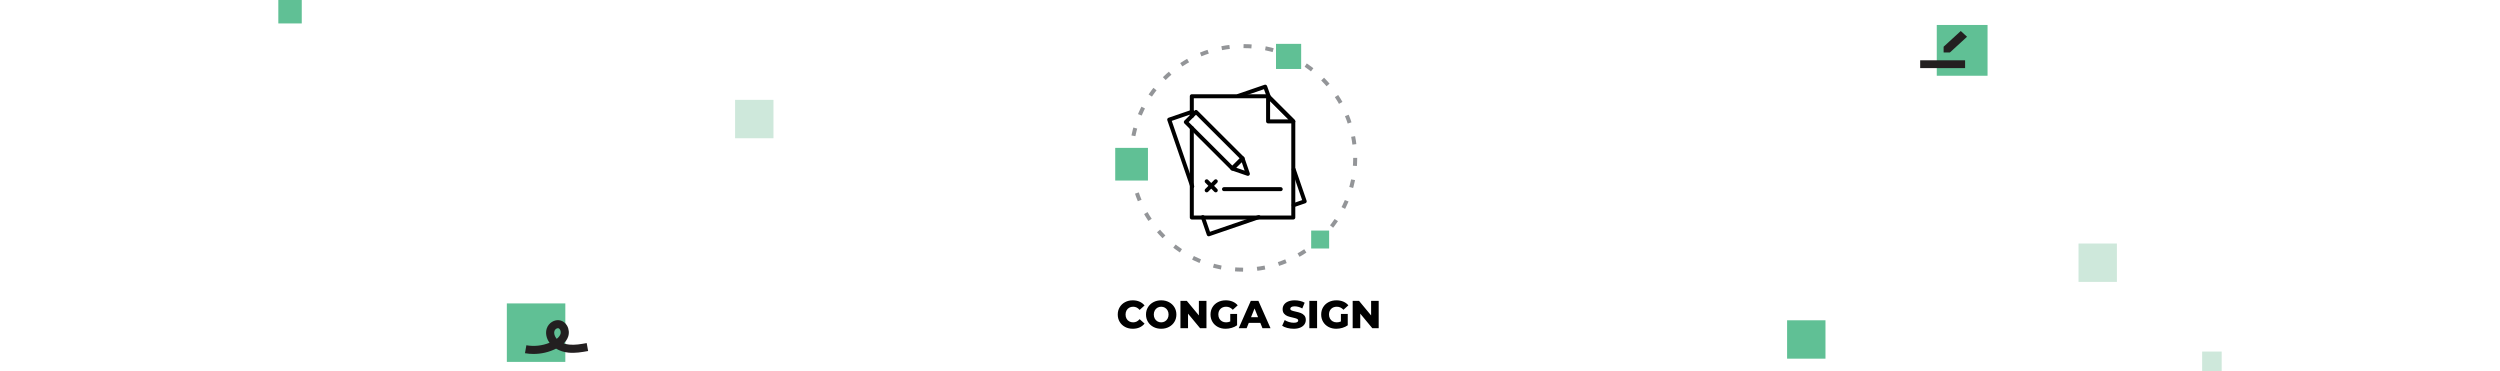<?xml version="1.0" encoding="UTF-8"?>
<svg width="1024px" height="152px" viewBox="0 0 1024 152" version="1.1" xmlns="http://www.w3.org/2000/svg" xmlns:xlink="http://www.w3.org/1999/xlink">
    <title>1024-sign-header</title>
    <g id="Page-1" stroke="none" stroke-width="1" fill="none" fill-rule="evenodd">
        <g id="1024-sign-header">
            <g id="Icon/Product/Sign" transform="translate(456.4, 17.878)">
                <path d="M98.691,46.793 C98.691,72.08 78.153,92.58 52.821,92.58 C27.49,92.58 6.955,72.08 6.955,46.793 C6.955,21.506 27.49,1.007 52.821,1.007 C78.153,1.007 98.691,21.506 98.691,46.793 Z" id="Stroke-465" stroke="#939598" stroke-width="1.639" stroke-dasharray="3.274,5.73"></path>
                <polyline id="Stroke-467" stroke="#000000" stroke-width="1.639" stroke-linecap="round" stroke-linejoin="round" points="31.765 34.557 31.765 71.214 73.333 71.214 73.333 31.842 63.011 21.54 31.765 21.54 31.765 29.67"></polyline>
                <polygon id="Stroke-468" stroke="#000000" stroke-width="1.639" stroke-linecap="round" stroke-linejoin="round" points="63.011 31.842 63.011 21.539 73.333 31.842"></polygon>
                <polygon id="Stroke-469" stroke="#000000" stroke-width="1.639" stroke-linecap="round" stroke-linejoin="round" points="52.549 47.011 48.399 51.153 29.32 32.111 33.472 27.967"></polygon>
                <polygon id="Stroke-470" stroke="#000000" stroke-width="1.639" stroke-linecap="round" stroke-linejoin="round" points="52.55 47.01 54.728 53.332 48.397 51.155"></polygon>
                <line x1="37.862" y1="56.382" x2="41.574" y2="60.087" id="Stroke-471" stroke="#000000" stroke-width="1.639" stroke-linecap="round" stroke-linejoin="round"></line>
                <line x1="41.574" y1="56.382" x2="37.862" y2="60.087" id="Stroke-472" stroke="#000000" stroke-width="1.639" stroke-linecap="round" stroke-linejoin="round"></line>
                <line x1="44.953" y1="59.599" x2="68.172" y2="59.599" id="Stroke-473" stroke="#000000" stroke-width="1.639" stroke-linecap="round" stroke-linejoin="round"></line>
                <polygon id="Fill-474" fill="#60C095" points="0.395 56.074 13.801 56.074 13.801 42.692 0.395 42.692"></polygon>
                <polygon id="Fill-475" fill="#60C095" points="66.251 10.375 76.557 10.375 76.557 0.088 66.251 0.088"></polygon>
                <polygon id="Fill-476" fill="#60C095" points="80.654 83.907 88.016 83.907 88.016 76.557 80.654 76.557"></polygon>
                <polyline id="Stroke-477" stroke="#000000" stroke-width="1.639" stroke-linecap="round" stroke-linejoin="round" points="63.177 21.384 61.815 17.622 50.862 21.384"></polyline>
                <polyline id="Stroke-478" stroke="#000000" stroke-width="1.639" stroke-linecap="round" stroke-linejoin="round" points="73.5 66.143 78.005 64.595 73.5 51.524"></polyline>
                <polyline id="Stroke-479" stroke="#000000" stroke-width="1.639" stroke-linecap="round" stroke-linejoin="round" points="36.273 71.059 38.698 78.095 59.182 71.059"></polyline>
                <polyline id="Stroke-480" stroke="#000000" stroke-width="1.639" stroke-linecap="round" stroke-linejoin="round" points="31.931 27.885 22.508 31.122 31.931 58.462"></polyline>
            </g>
            <path d="M463.99,134.66 C465.014,134.66 465.936,134.478 466.758,134.116 C467.579,133.753 468.262,133.23 468.806,132.548 L468.806,132.548 L466.79,130.724 C466.064,131.598 465.184,132.036 464.15,132.036 C463.542,132.036 463,131.902 462.526,131.636 C462.051,131.369 461.683,130.993 461.422,130.508 C461.16,130.022 461.03,129.465 461.03,128.836 C461.03,128.206 461.16,127.649 461.422,127.164 C461.683,126.678 462.051,126.302 462.526,126.036 C463,125.769 463.542,125.636 464.15,125.636 C465.184,125.636 466.064,126.073 466.79,126.948 L466.79,126.948 L468.806,125.124 C468.262,124.441 467.579,123.918 466.758,123.556 C465.936,123.193 465.014,123.012 463.99,123.012 C462.816,123.012 461.763,123.26 460.83,123.756 C459.896,124.252 459.163,124.942 458.63,125.828 C458.096,126.713 457.83,127.716 457.83,128.836 C457.83,129.956 458.096,130.958 458.63,131.844 C459.163,132.729 459.896,133.42 460.83,133.916 C461.763,134.412 462.816,134.66 463.99,134.66 Z M475.622,134.66 C476.806,134.66 477.87,134.409 478.814,133.908 C479.758,133.406 480.499,132.713 481.038,131.828 C481.576,130.942 481.846,129.945 481.846,128.836 C481.846,127.726 481.576,126.729 481.038,125.844 C480.499,124.958 479.758,124.265 478.814,123.764 C477.87,123.262 476.806,123.012 475.622,123.012 C474.438,123.012 473.374,123.262 472.43,123.764 C471.486,124.265 470.744,124.958 470.206,125.844 C469.667,126.729 469.398,127.726 469.398,128.836 C469.398,129.945 469.667,130.942 470.206,131.828 C470.744,132.713 471.486,133.406 472.43,133.908 C473.374,134.409 474.438,134.66 475.622,134.66 Z M475.622,132.036 C475.056,132.036 474.544,131.902 474.086,131.636 C473.627,131.369 473.264,130.993 472.998,130.508 C472.731,130.022 472.598,129.465 472.598,128.836 C472.598,128.206 472.731,127.649 472.998,127.164 C473.264,126.678 473.627,126.302 474.086,126.036 C474.544,125.769 475.056,125.636 475.622,125.636 C476.187,125.636 476.699,125.769 477.158,126.036 C477.616,126.302 477.979,126.678 478.246,127.164 C478.512,127.649 478.646,128.206 478.646,128.836 C478.646,129.465 478.512,130.022 478.246,130.508 C477.979,130.993 477.616,131.369 477.158,131.636 C476.699,131.902 476.187,132.036 475.622,132.036 Z M486.614,134.436 L486.614,128.468 L491.558,134.436 L494.166,134.436 L494.166,123.236 L491.062,123.236 L491.062,129.204 L486.118,123.236 L483.51,123.236 L483.51,134.436 L486.614,134.436 Z M502.006,134.66 C502.838,134.66 503.67,134.537 504.502,134.292 C505.334,134.046 506.07,133.694 506.71,133.236 L506.71,133.236 L506.71,128.596 L503.91,128.596 L503.91,131.668 C503.376,131.913 502.806,132.036 502.198,132.036 C501.579,132.036 501.03,131.9 500.55,131.628 C500.07,131.356 499.696,130.977 499.43,130.492 C499.163,130.006 499.03,129.454 499.03,128.836 C499.03,127.865 499.323,127.089 499.91,126.508 C500.496,125.926 501.27,125.636 502.23,125.636 C503.286,125.636 504.192,126.052 504.95,126.884 L504.95,126.884 L506.966,125.06 C506.411,124.398 505.718,123.892 504.886,123.54 C504.054,123.188 503.115,123.012 502.07,123.012 C500.875,123.012 499.803,123.26 498.854,123.756 C497.904,124.252 497.163,124.942 496.63,125.828 C496.096,126.713 495.83,127.716 495.83,128.836 C495.83,129.956 496.096,130.958 496.63,131.844 C497.163,132.729 497.899,133.42 498.838,133.916 C499.776,134.412 500.832,134.66 502.006,134.66 Z M510.614,134.436 L511.494,132.26 L516.23,132.26 L517.11,134.436 L520.406,134.436 L515.446,123.236 L512.326,123.236 L507.382,134.436 L510.614,134.436 Z M515.302,129.924 L512.422,129.924 L513.862,126.34 L515.302,129.924 Z M529.894,134.66 C530.96,134.66 531.867,134.497 532.614,134.172 C533.36,133.846 533.92,133.412 534.294,132.868 C534.667,132.324 534.854,131.716 534.854,131.044 C534.854,130.265 534.648,129.649 534.238,129.196 C533.827,128.742 533.342,128.412 532.782,128.204 C532.222,127.996 531.515,127.801 530.662,127.62 C529.904,127.46 529.355,127.305 529.014,127.156 C528.672,127.006 528.502,126.782 528.502,126.484 C528.502,126.185 528.646,125.942 528.934,125.756 C529.222,125.569 529.68,125.476 530.31,125.476 C531.312,125.476 532.347,125.764 533.414,126.34 L533.414,126.34 L534.39,123.988 C533.846,123.668 533.216,123.425 532.502,123.26 C531.787,123.094 531.062,123.012 530.326,123.012 C529.248,123.012 528.339,123.172 527.598,123.492 C526.856,123.812 526.299,124.246 525.926,124.796 C525.552,125.345 525.366,125.961 525.366,126.644 C525.366,127.422 525.568,128.041 525.974,128.5 C526.379,128.958 526.864,129.292 527.43,129.5 C527.995,129.708 528.699,129.902 529.542,130.084 C530.31,130.254 530.867,130.417 531.214,130.572 C531.56,130.726 531.734,130.964 531.734,131.284 C531.734,131.892 531.126,132.196 529.91,132.196 C529.27,132.196 528.619,132.094 527.958,131.892 C527.296,131.689 526.715,131.422 526.214,131.092 L526.214,131.092 L525.174,133.428 C525.707,133.801 526.4,134.1 527.254,134.324 C528.107,134.548 528.987,134.66 529.894,134.66 Z M539.478,134.436 L539.478,123.236 L536.31,123.236 L536.31,134.436 L539.478,134.436 Z M547.334,134.66 C548.166,134.66 548.998,134.537 549.83,134.292 C550.662,134.046 551.398,133.694 552.038,133.236 L552.038,133.236 L552.038,128.596 L549.238,128.596 L549.238,131.668 C548.704,131.913 548.134,132.036 547.526,132.036 C546.907,132.036 546.358,131.9 545.878,131.628 C545.398,131.356 545.024,130.977 544.758,130.492 C544.491,130.006 544.358,129.454 544.358,128.836 C544.358,127.865 544.651,127.089 545.238,126.508 C545.824,125.926 546.598,125.636 547.558,125.636 C548.614,125.636 549.52,126.052 550.278,126.884 L550.278,126.884 L552.294,125.06 C551.739,124.398 551.046,123.892 550.214,123.54 C549.382,123.188 548.443,123.012 547.398,123.012 C546.203,123.012 545.131,123.26 544.182,123.756 C543.232,124.252 542.491,124.942 541.958,125.828 C541.424,126.713 541.158,127.716 541.158,128.836 C541.158,129.956 541.424,130.958 541.958,131.844 C542.491,132.729 543.227,133.42 544.166,133.916 C545.104,134.412 546.16,134.66 547.334,134.66 Z M557.158,134.436 L557.158,128.468 L562.102,134.436 L564.71,134.436 L564.71,123.236 L561.606,123.236 L561.606,129.204 L556.662,123.236 L554.054,123.236 L554.054,134.436 L557.158,134.436 Z" id="CONGASIGN" fill="#000000" fill-rule="nonzero"></path>
            <rect id="Rectangle" fill="#60C095" x="793.301" y="10.227" width="20.8" height="20.8"></rect>
            <rect id="Rectangle" fill="#60C095" x="207.6" y="124.278" width="23.957" height="23.957"></rect>
            <polygon id="Fill-387" points="209.996 151.829 245.932 151.829 245.932 124.278 209.996 124.278"></polygon>
            <path d="M228.514,134.431 C227.961,134.431 227.312,134.936 227.102,135.57 C226.832,136.388 227.069,137.468 227.724,138.389 C227.82,138.524 227.924,138.656 228.035,138.784 C228.818,138.176 229.331,137.524 229.57,136.835 C229.759,136.287 229.688,135.567 229.392,135.043 C229.263,134.813 229.035,134.524 228.688,134.449 C228.632,134.436 228.573,134.431 228.514,134.431 M218.534,144.98 C217.361,144.98 216.187,144.88 215.027,144.678 L215.599,141.421 C218.784,141.976 222.1,141.611 225.087,140.398 C225.064,140.365 225.04,140.332 225.017,140.299 C223.746,138.511 223.348,136.355 223.953,134.531 C224.72,132.222 227.16,130.735 229.391,131.218 C230.601,131.479 231.628,132.262 232.283,133.422 C233.051,134.781 233.208,136.461 232.705,137.914 C232.361,138.909 231.763,139.824 230.919,140.652 C231.605,140.894 232.355,141.062 233.149,141.145 C235.482,141.392 237.938,140.951 240.313,140.525 L240.9,143.779 C238.296,144.245 235.603,144.728 232.801,144.433 C230.927,144.236 229.207,143.672 227.775,142.81 C224.912,144.241 221.727,144.98 218.534,144.98" id="Fill-388" fill="#231F20"></path>
            <rect id="Rectangle-Copy-2" fill="#CEE8DB" x="301.09" y="40.902" width="15.722" height="15.722"></rect>
            <rect id="Rectangle-Copy-5" fill="#60C095" x="114" y="0" width="9.6" height="9.6"></rect>
            <rect id="Rectangle-Copy-3" fill="#60C095" x="731.993" y="131.189" width="15.722" height="15.722"></rect>
            <rect id="Rectangle-Copy-4" fill="#CEE8DB" x="851.361" y="99.745" width="15.722" height="15.722"></rect>
            <rect id="Rectangle-Copy-6" fill="#CEE8DB" x="902" y="144" width="8" height="8"></rect>
            <polygon id="Fill-366" points="777.587 40.002 815.987 40.002 815.987 0.697 777.587 0.697"></polygon>
            <polygon id="Fill-367" fill="#231F20" points="786.504 27.897 804.904 27.897 804.904 24.697 786.504 24.697"></polygon>
            <polygon id="Fill-368" fill="#231F20" points="803.132 12.697 796.104 19.139 796.104 21.497 798.676 21.497 805.704 15.054"></polygon>
            <rect id="Rectangle" x="0" y="60" width="4" height="32"></rect>
            <rect id="Rectangle-Copy" x="1020" y="60" width="4" height="32"></rect>
        </g>
    </g>
</svg>
